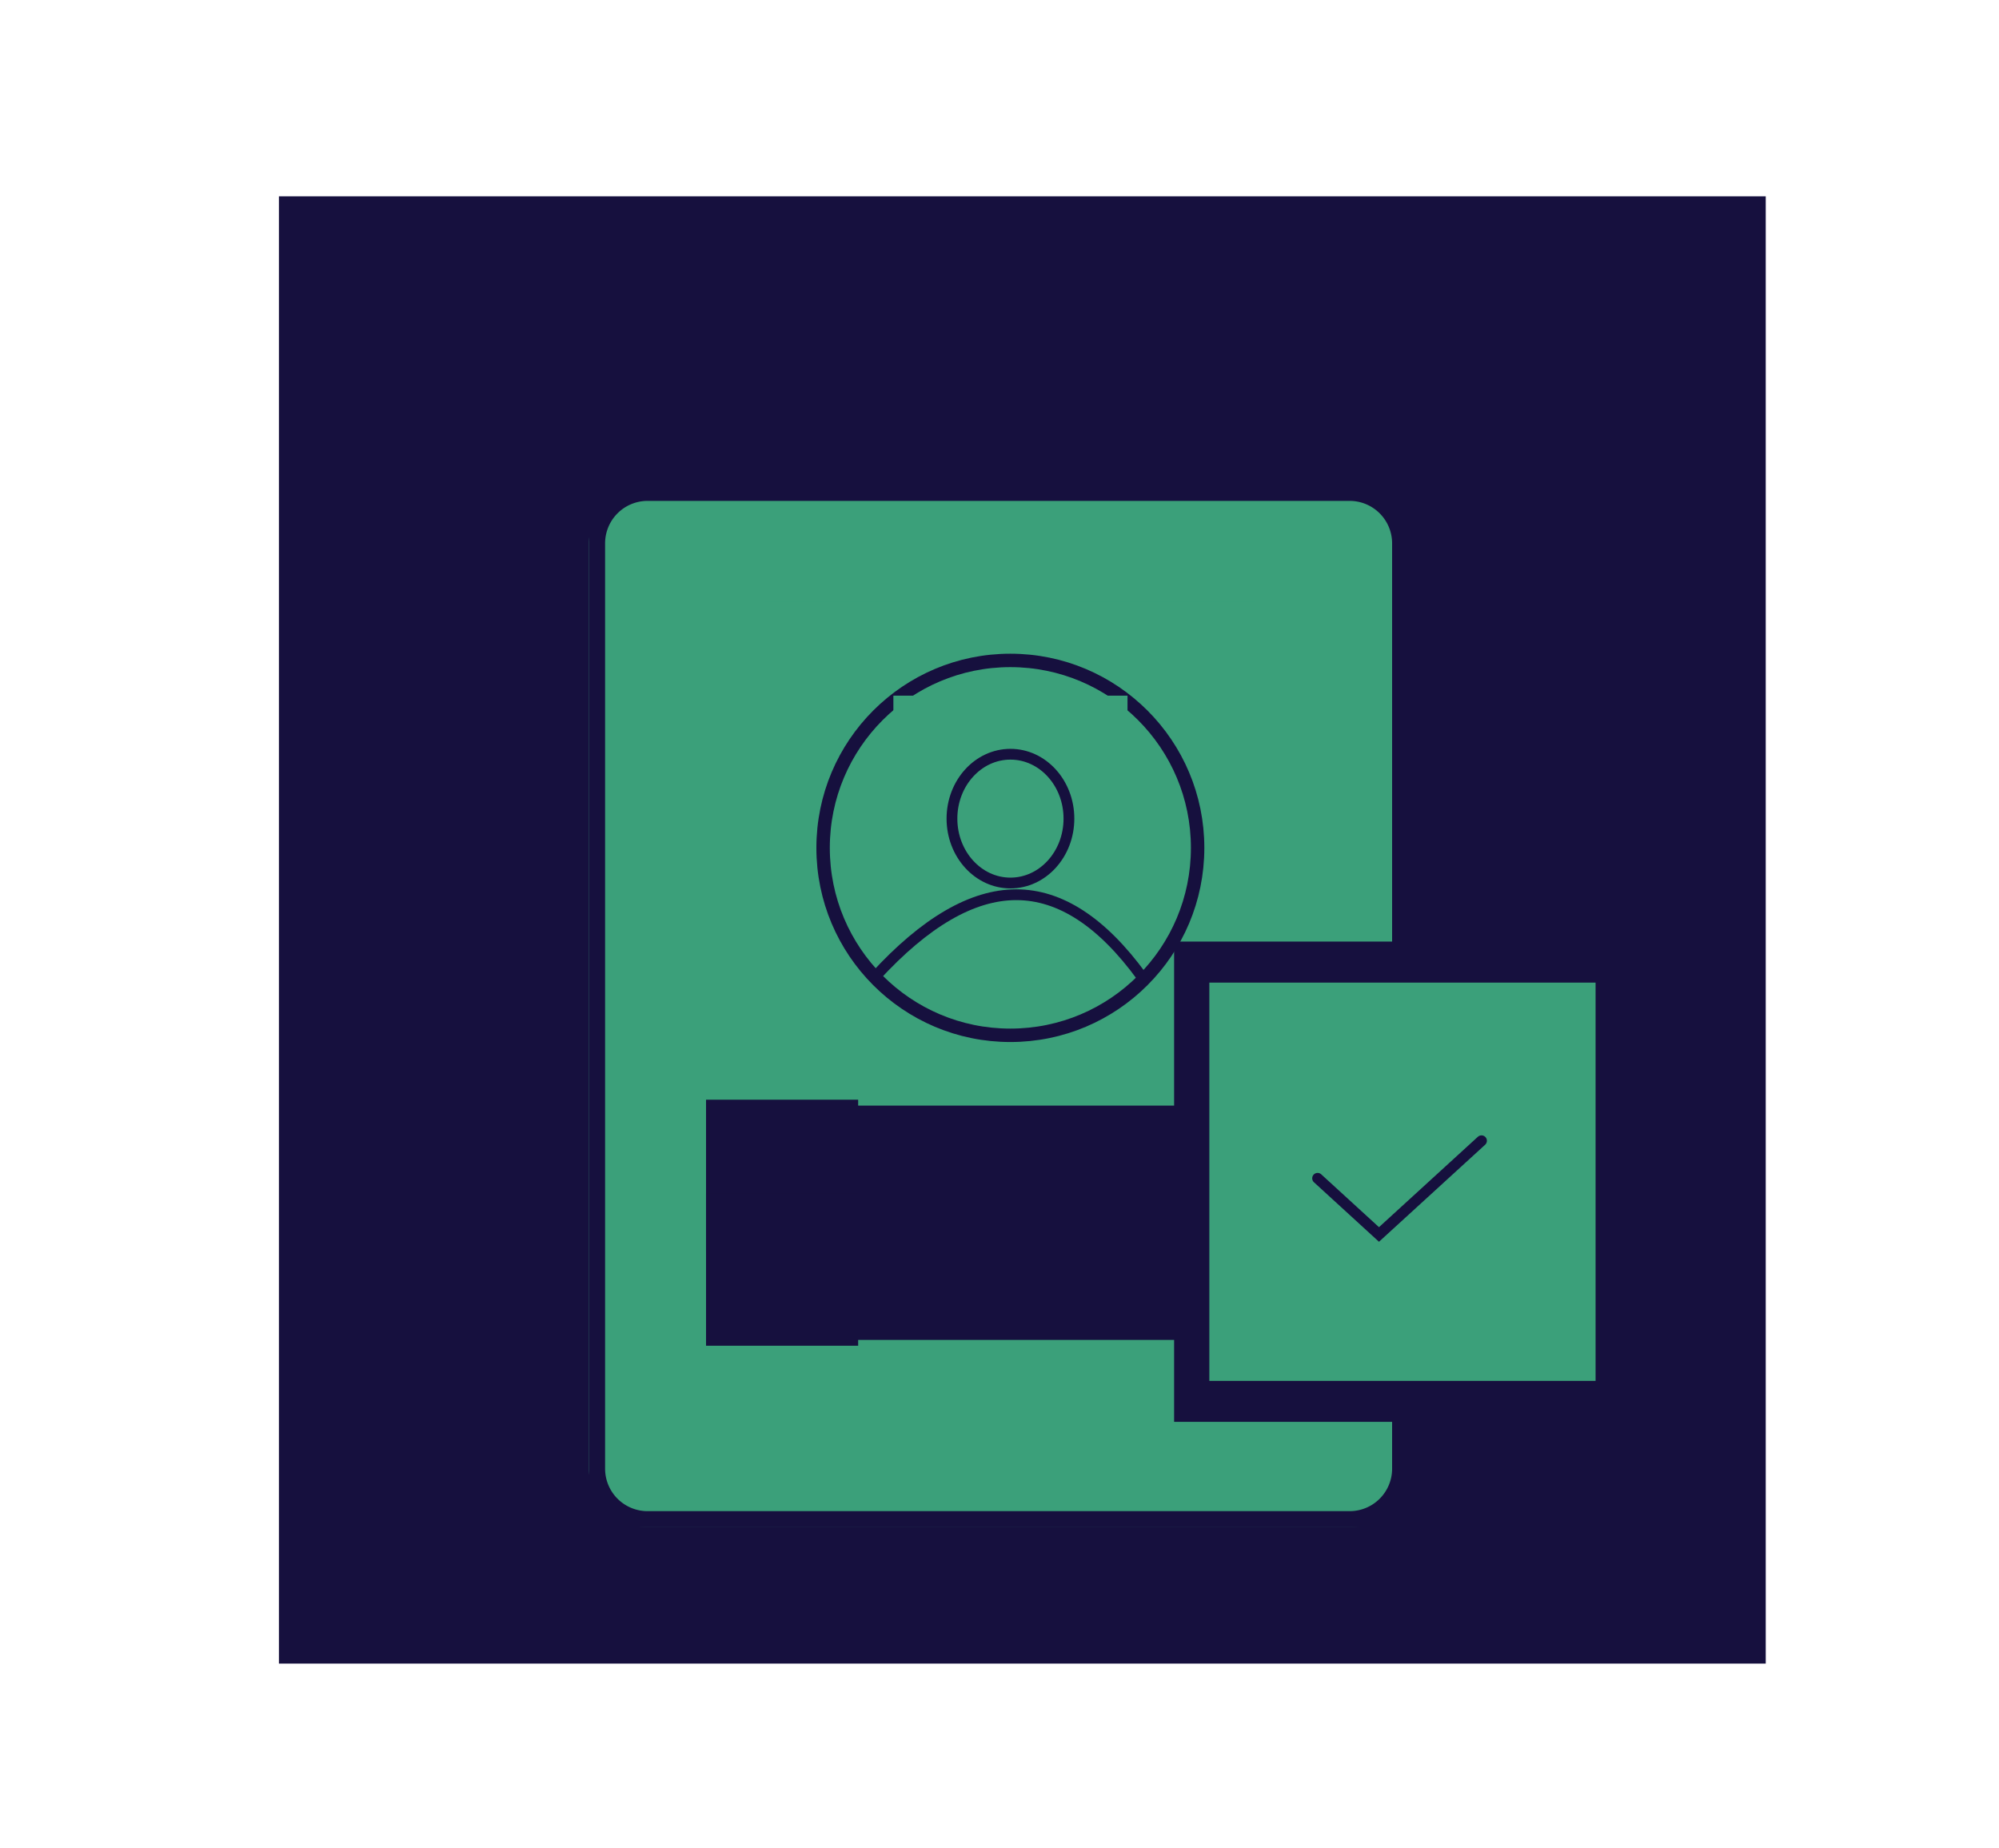<svg id="Layer_1" data-name="Layer 1" xmlns="http://www.w3.org/2000/svg" viewBox="0 0 233.78 216.13"><defs><clipPath id="clip-path"><path class="cls-1" d="M30.44 20.78h178.25v175.94H30.44z"/></clipPath><clipPath id="clip-path-2"><path class="cls-2" d="M175.48 29.3v-5.48h-2.75l2.75 5.48z"/></clipPath><clipPath id="clip-path-3"><path class="cls-1" d="M68.88 23.82H186.6V178.6H68.88z"/></clipPath><clipPath id="clip-path-4"><path class="cls-1" d="M137.24 52.22h3.92v3.55h-3.92z"/></clipPath><clipPath id="clip-path-6"><path class="cls-2" d="M75.72 56.69h82.12a6.84 6.84 0 016.85 6.85v108.21a6.84 6.84 0 01-6.85 6.85H75.72a6.85 6.85 0 01-6.84-6.85V63.54a6.85 6.85 0 016.84-6.85z"/></clipPath><clipPath id="clip-path-8"><path class="cls-1" d="M68.88 56.52h95.92V178.6H68.88z"/></clipPath><clipPath id="clip-path-10"><path class="cls-1" d="M68.88 56.69h95.82V178.6H68.88z"/></clipPath><clipPath id="clip-path-12"><path class="cls-2" d="M118.17 121.07a21.92 21.92 0 10-21.91-21.91 21.9 21.9 0 0021.91 21.91z"/></clipPath><clipPath id="clip-path-15"><path class="cls-2" d="M118.17 103.26c3.77 0 6.82-3.37 6.82-7.53s-3-7.53-6.82-7.53-6.85 3.37-6.85 7.53 3.05 7.53 6.85 7.53z"/></clipPath><clipPath id="clip-path-18"><path class="cls-2" d="M100.36 136.14h38.32a1.37 1.37 0 010 2.74h-38.32a1.37 1.37 0 110-2.74z"/></clipPath><clipPath id="clip-path-20"><path class="cls-2" d="M100.36 147.1h39.69a1.37 1.37 0 110 2.73h-39.69a1.37 1.37 0 110-2.73z"/></clipPath><clipPath id="clip-path-22"><ellipse class="cls-1" cx="165.15" cy="138.19" rx="20.97" ry="21.23"/></clipPath><clipPath id="clip-path-24"><path class="cls-2" d="M164.51 154.63a16.44 16.44 0 10-16.24-16.44 16.35 16.35 0 0016.24 16.44z"/></clipPath><clipPath id="clip-path-27"><path class="cls-2" d="M91.46 139.56a2.06 2.06 0 10-2-2.05 2.05 2.05 0 002 2.05z"/></clipPath><clipPath id="clip-path-29"><path class="cls-2" d="M91.46 150.52a2.06 2.06 0 10-2-2.06 2.05 2.05 0 002 2.06z"/></clipPath><style>.cls-1,.cls-2{fill:none}.cls-2{clip-rule:evenodd}.cls-5{fill:#16103e}.cls-7{clip-path:url(#clip-path-3)}.cls-13{fill:#3ba07a}</style></defs><g clip-path="url(#clip-path)"><path class="cls-5" d="M32.62 22.96H206.5v171.58H32.62z"/></g><g class="cls-7" clip-path="url(#clip-path-2)"><path class="cls-5" d="M165.89 16.97h16.43v19.18h-16.43z"/></g><g class="cls-7" clip-path="url(#clip-path-4)"><path class="cls-5" d="M130.4 45.37H148v17.25h-17.6z"/></g><g clip-path="url(#clip-path-8)"><g clip-path="url(#clip-path-10)"><path class="cls-13" d="M75.72 56.69h82.12a6.84 6.84 0 016.85 6.85v108.21a6.84 6.84 0 01-6.85 6.85H75.72a6.85 6.85 0 01-6.84-6.85V63.54a6.85 6.85 0 016.84-6.85z"/></g><path d="M75.72 56.69h82.13a6.85 6.85 0 016.84 6.85v108.21a6.85 6.85 0 01-6.84 6.85H75.72a6.85 6.85 0 01-6.84-6.85V63.54a6.85 6.85 0 016.84-6.85z" stroke-width="3.77" stroke-miterlimit="10" stroke="#16103e" fill="none"/></g><g class="cls-7" clip-path="url(#clip-path-12)"><path class="cls-13" d="M89.41 70.39h57.49v57.53H89.41z"/></g><ellipse cx="118.16" cy="99.15" rx="21.9" ry="21.92" stroke-width="1.57" stroke-miterlimit="10" stroke="#16103e" fill="none"/><g class="cls-7" clip-path="url(#clip-path-15)"><path class="cls-13" d="M104.48 81.35h27.38v28.76h-27.38z"/></g><g class="cls-7" stroke-width="1.26" stroke="#16103e" fill="none"><ellipse cx="118.17" cy="95.73" rx="6.84" ry="7.53" stroke-miterlimit="10"/><path d="M102.34 114.22q8.8-9.59 16.51-9.59t14.69 9.59" stroke-linejoin="round" stroke-linecap="round"/></g><g class="cls-7" clip-path="url(#clip-path-18)"><path class="cls-5" d="M92.14 129.29h54.75v16.44H92.14z"/></g><g class="cls-7" clip-path="url(#clip-path-20)"><path class="cls-5" d="M92.14 140.25h56.12v16.44H92.14z"/></g><g class="cls-7" clip-path="url(#clip-path-22)"><path class="cls-5" d="M137.31 110.11h55.64v56.16h-55.64z"/></g><g class="cls-7" clip-path="url(#clip-path-24)"><path class="cls-13" d="M141.43 114.91h46.17v46.57h-46.17z"/></g><g class="cls-7" stroke-width="1.26" stroke-miterlimit="10" fill="none"><path d="M164.51 154.63a16.44 16.44 0 10-16.24-16.44 16.34 16.34 0 0016.24 16.44z" stroke="#3ba07a"/><path stroke-linecap="round" stroke="#16103e" d="M154.09 137.79l7.18 6.57 11.99-10.96"/></g><g class="cls-7" clip-path="url(#clip-path-27)"><path class="cls-5" d="M82.57 128.6h17.79v17.81H82.57z"/></g><g class="cls-7" clip-path="url(#clip-path-29)"><path class="cls-5" d="M82.57 139.56h17.79v17.81H82.57z"/></g></svg>